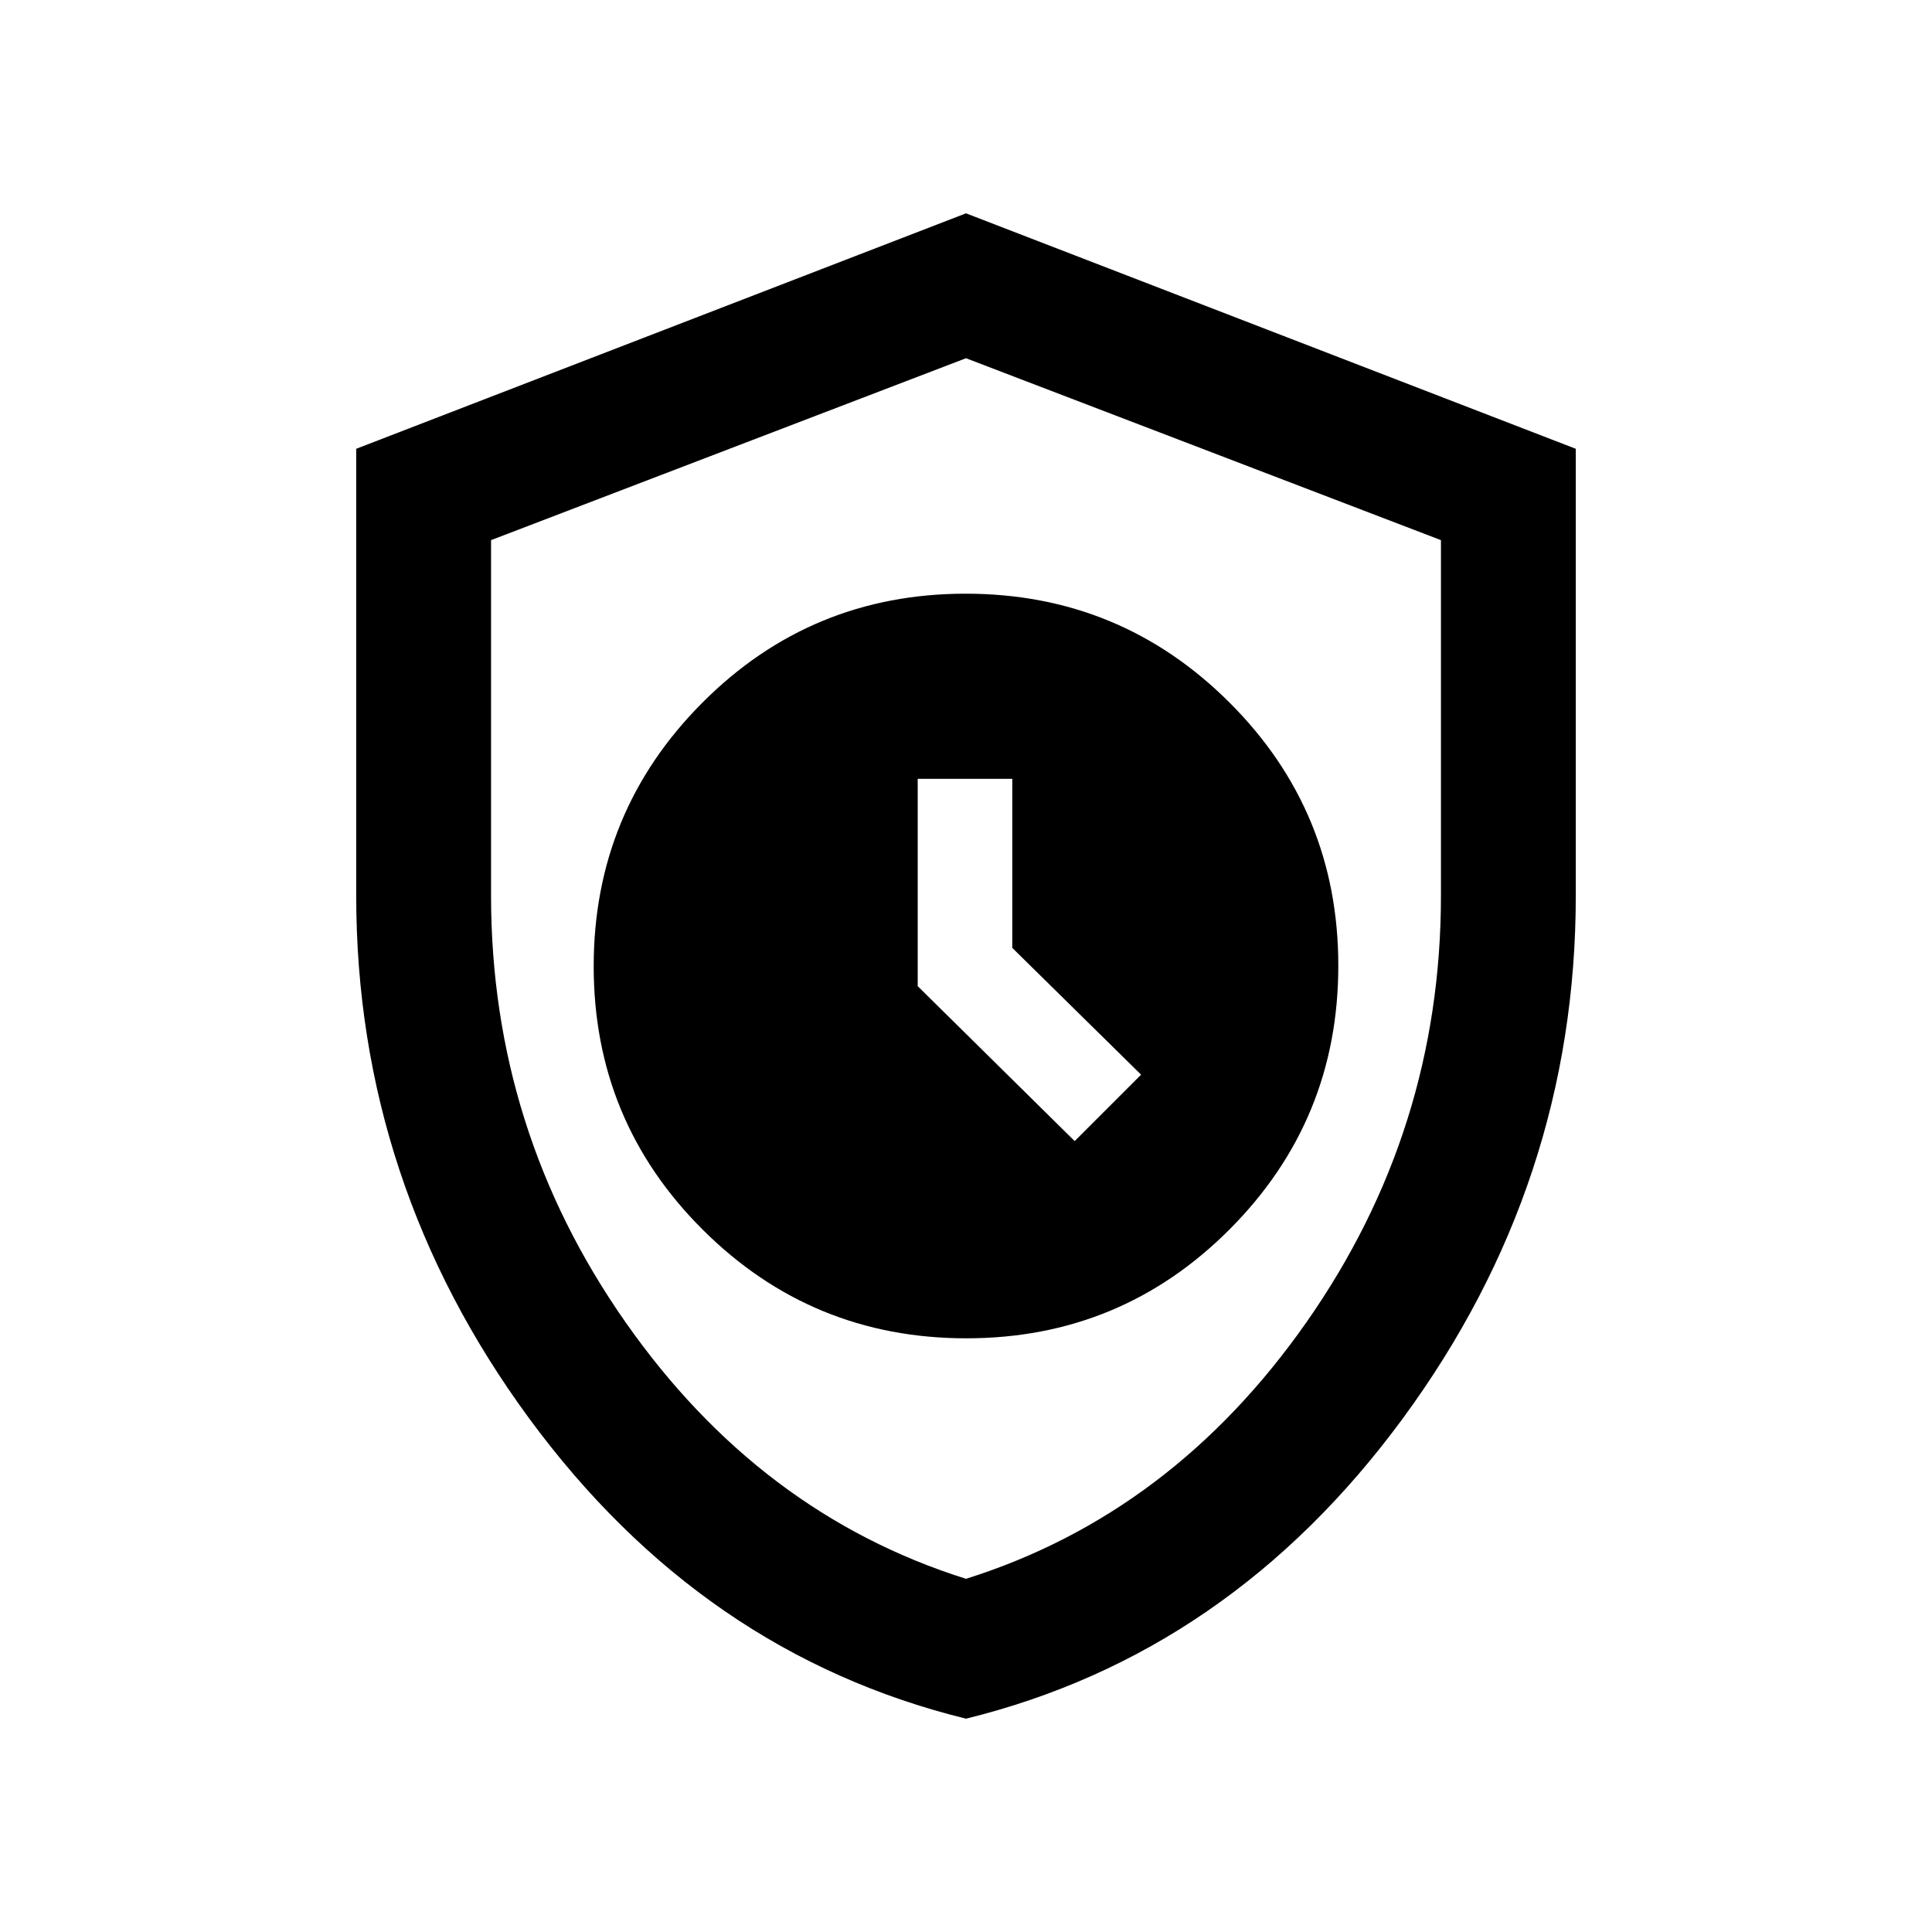 <svg xmlns="http://www.w3.org/2000/svg" height="20" viewBox="0 -960 960 960" width="20"><path d="M480.16-295Q557-295 611-349.16t54-131Q665-557 610.84-611t-131-54Q403-665 349-610.84t-54 131Q295-403 349.16-349t131 54ZM534-393l-78-76.99V-573h47v84l64 63-33 33Zm-54 287q-131.09-32.2-217.05-149.18Q177-372.17 177-515v-222l303-117 303 117v222q0 142.83-85.95 259.82Q611.09-138.2 480-106Zm0-69.5q102.5-32.25 169.25-127.6Q716-398.46 716-515v-176.61L480-782l-236 90.39V-515q0 116.54 66.75 211.9Q377.5-207.75 480-175.5Zm0-303Z"/></svg>